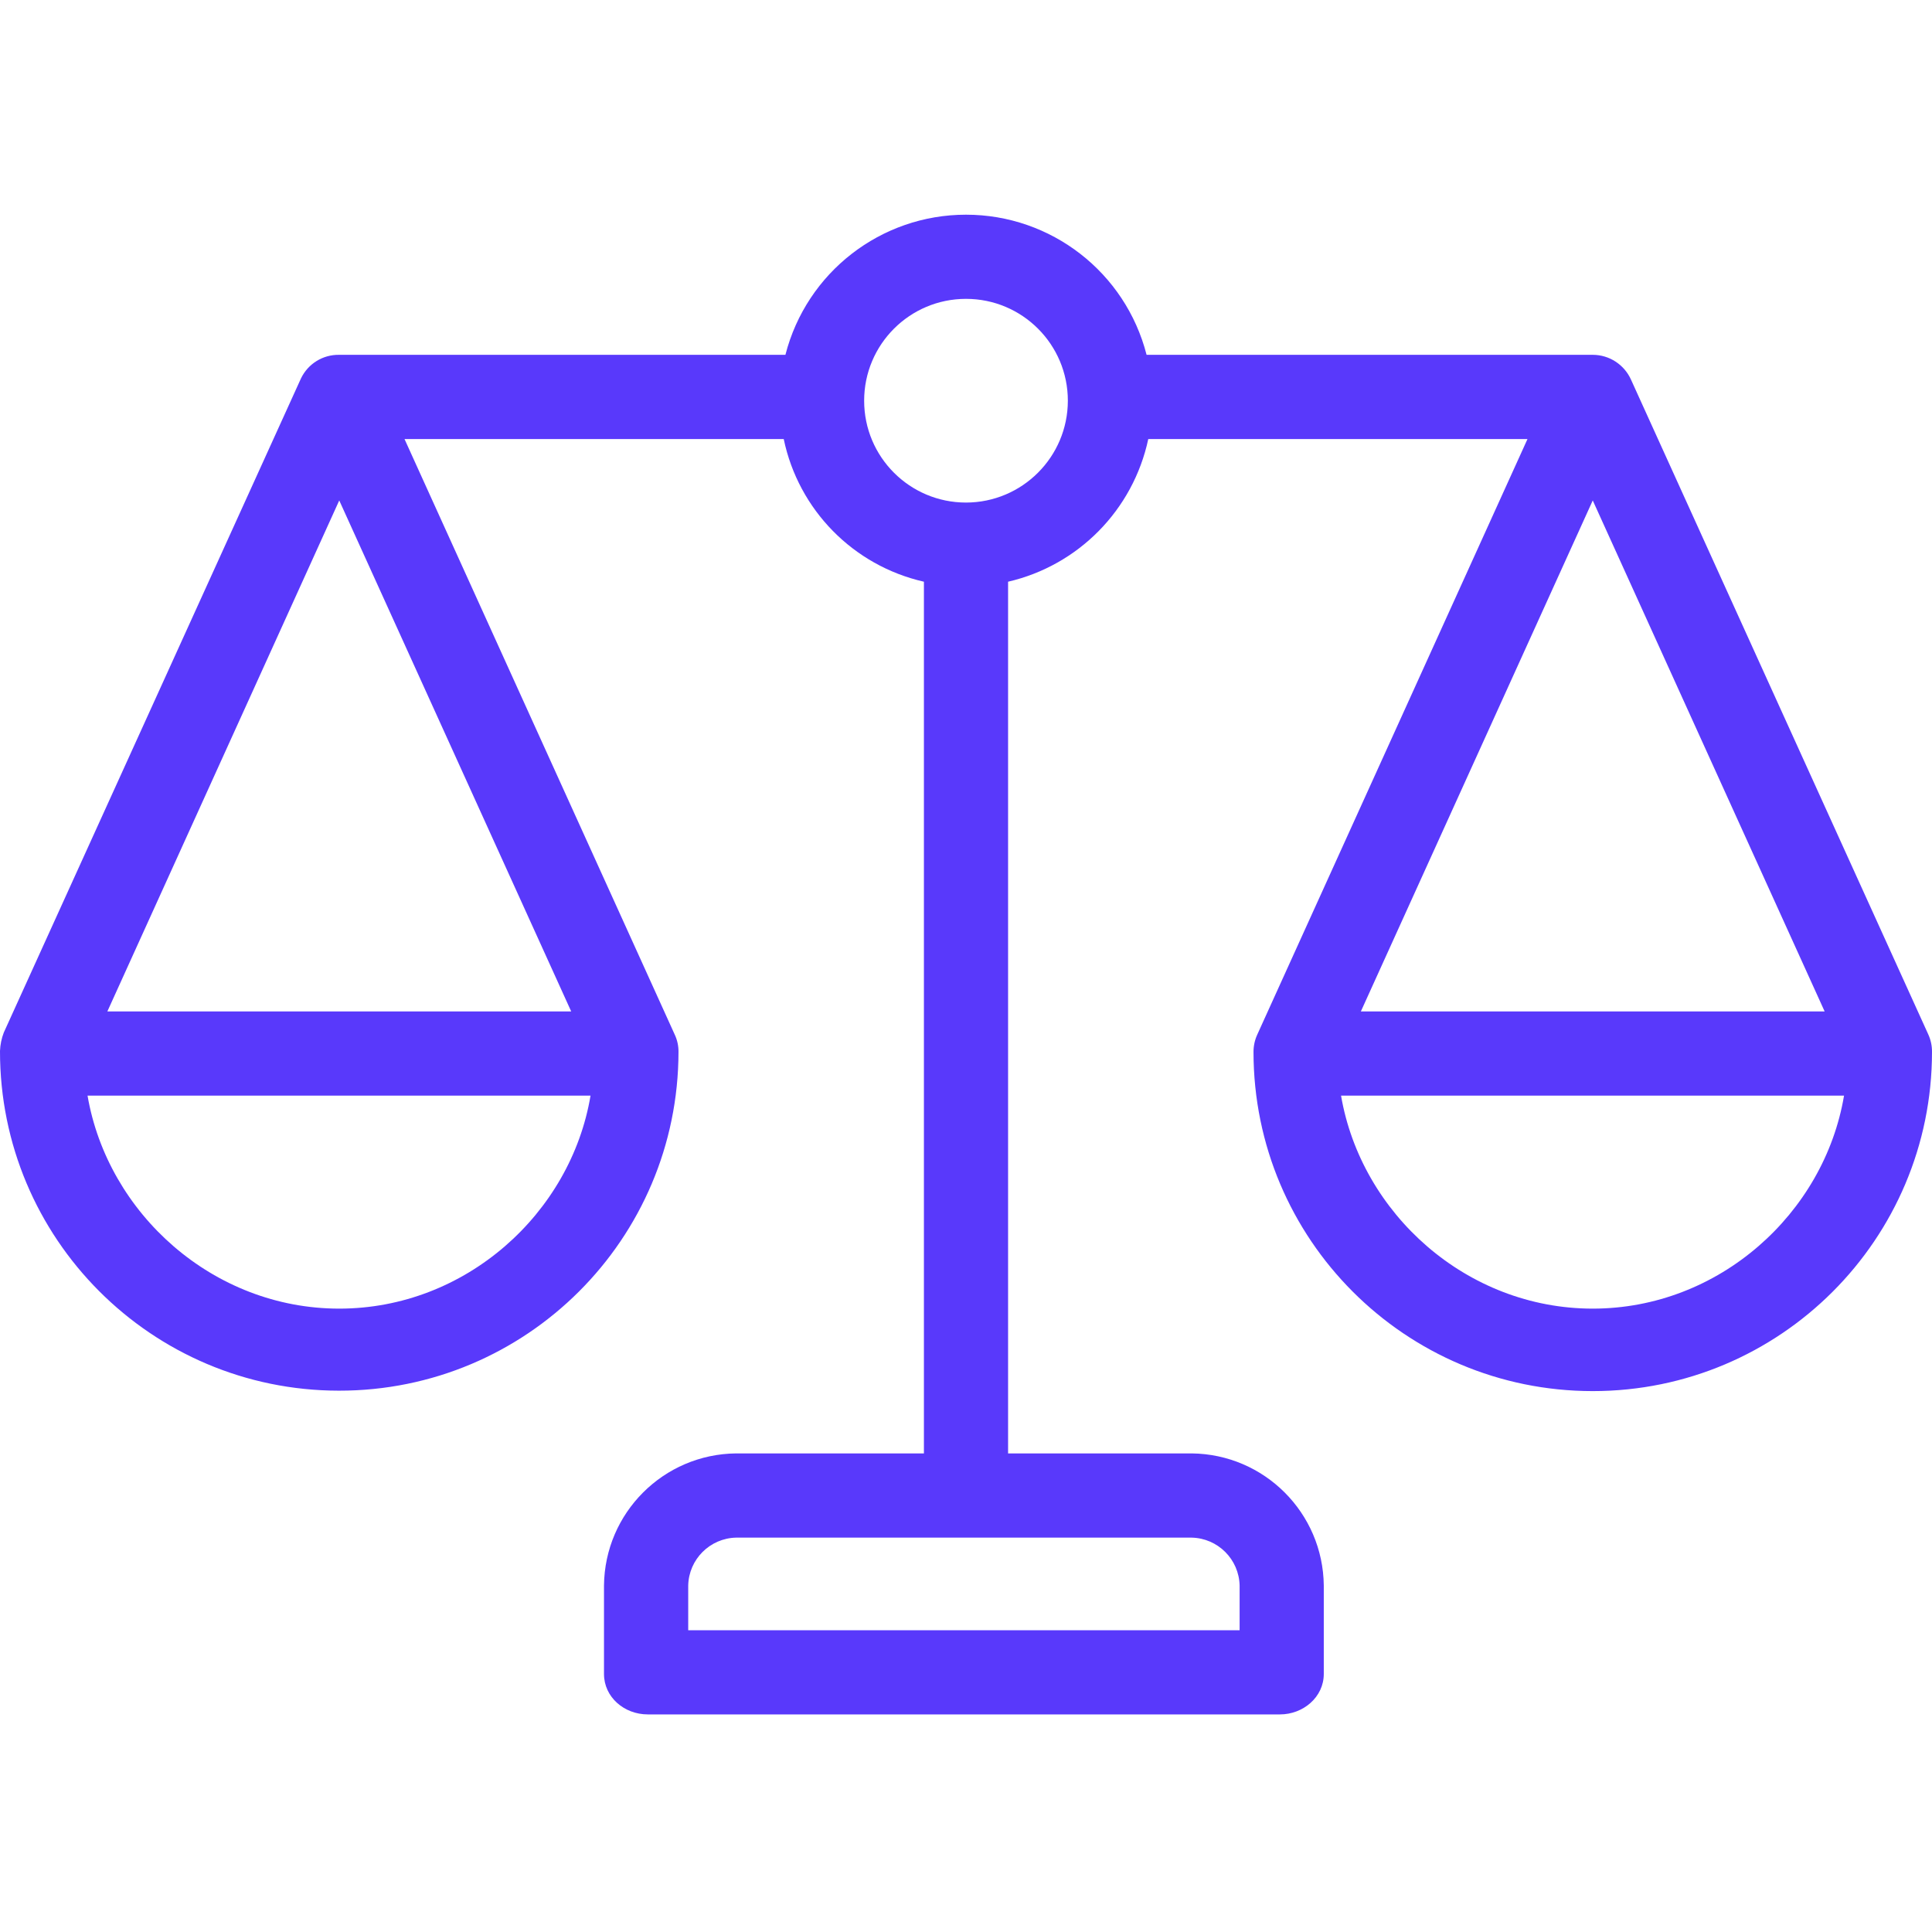 <svg width="32" height="32" viewBox="0 0 32 32" fill="none" xmlns="http://www.w3.org/2000/svg">
<g clip-path="url(#clip0)">
<path d="M31.937 17.13L27.015 6.289C26.903 6.039 26.655 5.877 26.381 5.877H18.991C18.641 4.511 17.41 3.556 16 3.556C14.59 3.556 13.359 4.511 13.009 5.877H5.619C5.349 5.872 5.102 6.024 4.985 6.268L0.063 17.102C0.025 17.2 0.004 17.303 4.33338e-06 17.408C-0.004 20.512 2.509 23.031 5.612 23.034C8.716 23.038 11.235 20.526 11.238 17.422C11.239 17.324 11.218 17.226 11.176 17.137L6.7 7.272H12.981C13.226 8.446 14.133 9.369 15.303 9.635V24.073H12.193C10.989 24.085 10.016 25.058 10.004 26.262V27.726C10.004 28.11 10.339 28.396 10.729 28.396H21.201C21.584 28.396 21.926 28.11 21.926 27.726V26.262C21.914 25.058 20.941 24.085 19.737 24.073H16.697V9.635C17.864 9.365 18.769 8.443 19.019 7.272H25.3L20.824 17.137C20.783 17.226 20.762 17.324 20.762 17.422C20.762 20.526 23.277 23.041 26.381 23.041C29.484 23.041 32 20.526 32 17.422C32.001 17.321 31.979 17.221 31.937 17.13ZM5.619 8.289L9.461 16.753H1.778L5.619 8.289ZM5.619 21.675C3.528 21.675 1.785 20.099 1.45 18.147H9.781C9.454 20.099 7.711 21.675 5.619 21.675ZM20.532 26.262V27.002H11.399V26.262C11.408 25.827 11.759 25.477 12.193 25.468H19.737C20.172 25.477 20.522 25.827 20.532 26.262ZM16 8.324C15.068 8.324 14.313 7.569 14.313 6.637C14.313 5.705 15.068 4.95 16 4.95C16.932 4.95 17.687 5.705 17.687 6.637C17.686 7.568 16.931 8.323 16 8.324ZM30.222 16.753H22.54L26.381 8.289L30.222 16.753ZM26.381 21.675C24.289 21.675 22.546 20.099 22.212 18.147H30.543C30.215 20.099 28.472 21.675 26.381 21.675Z" fill="#5939FB"/>
</g>
<defs>
<clipPath id="clip0">
<rect width="32" height="32" fill="white"/>
</clipPath>
</defs>
</svg>
